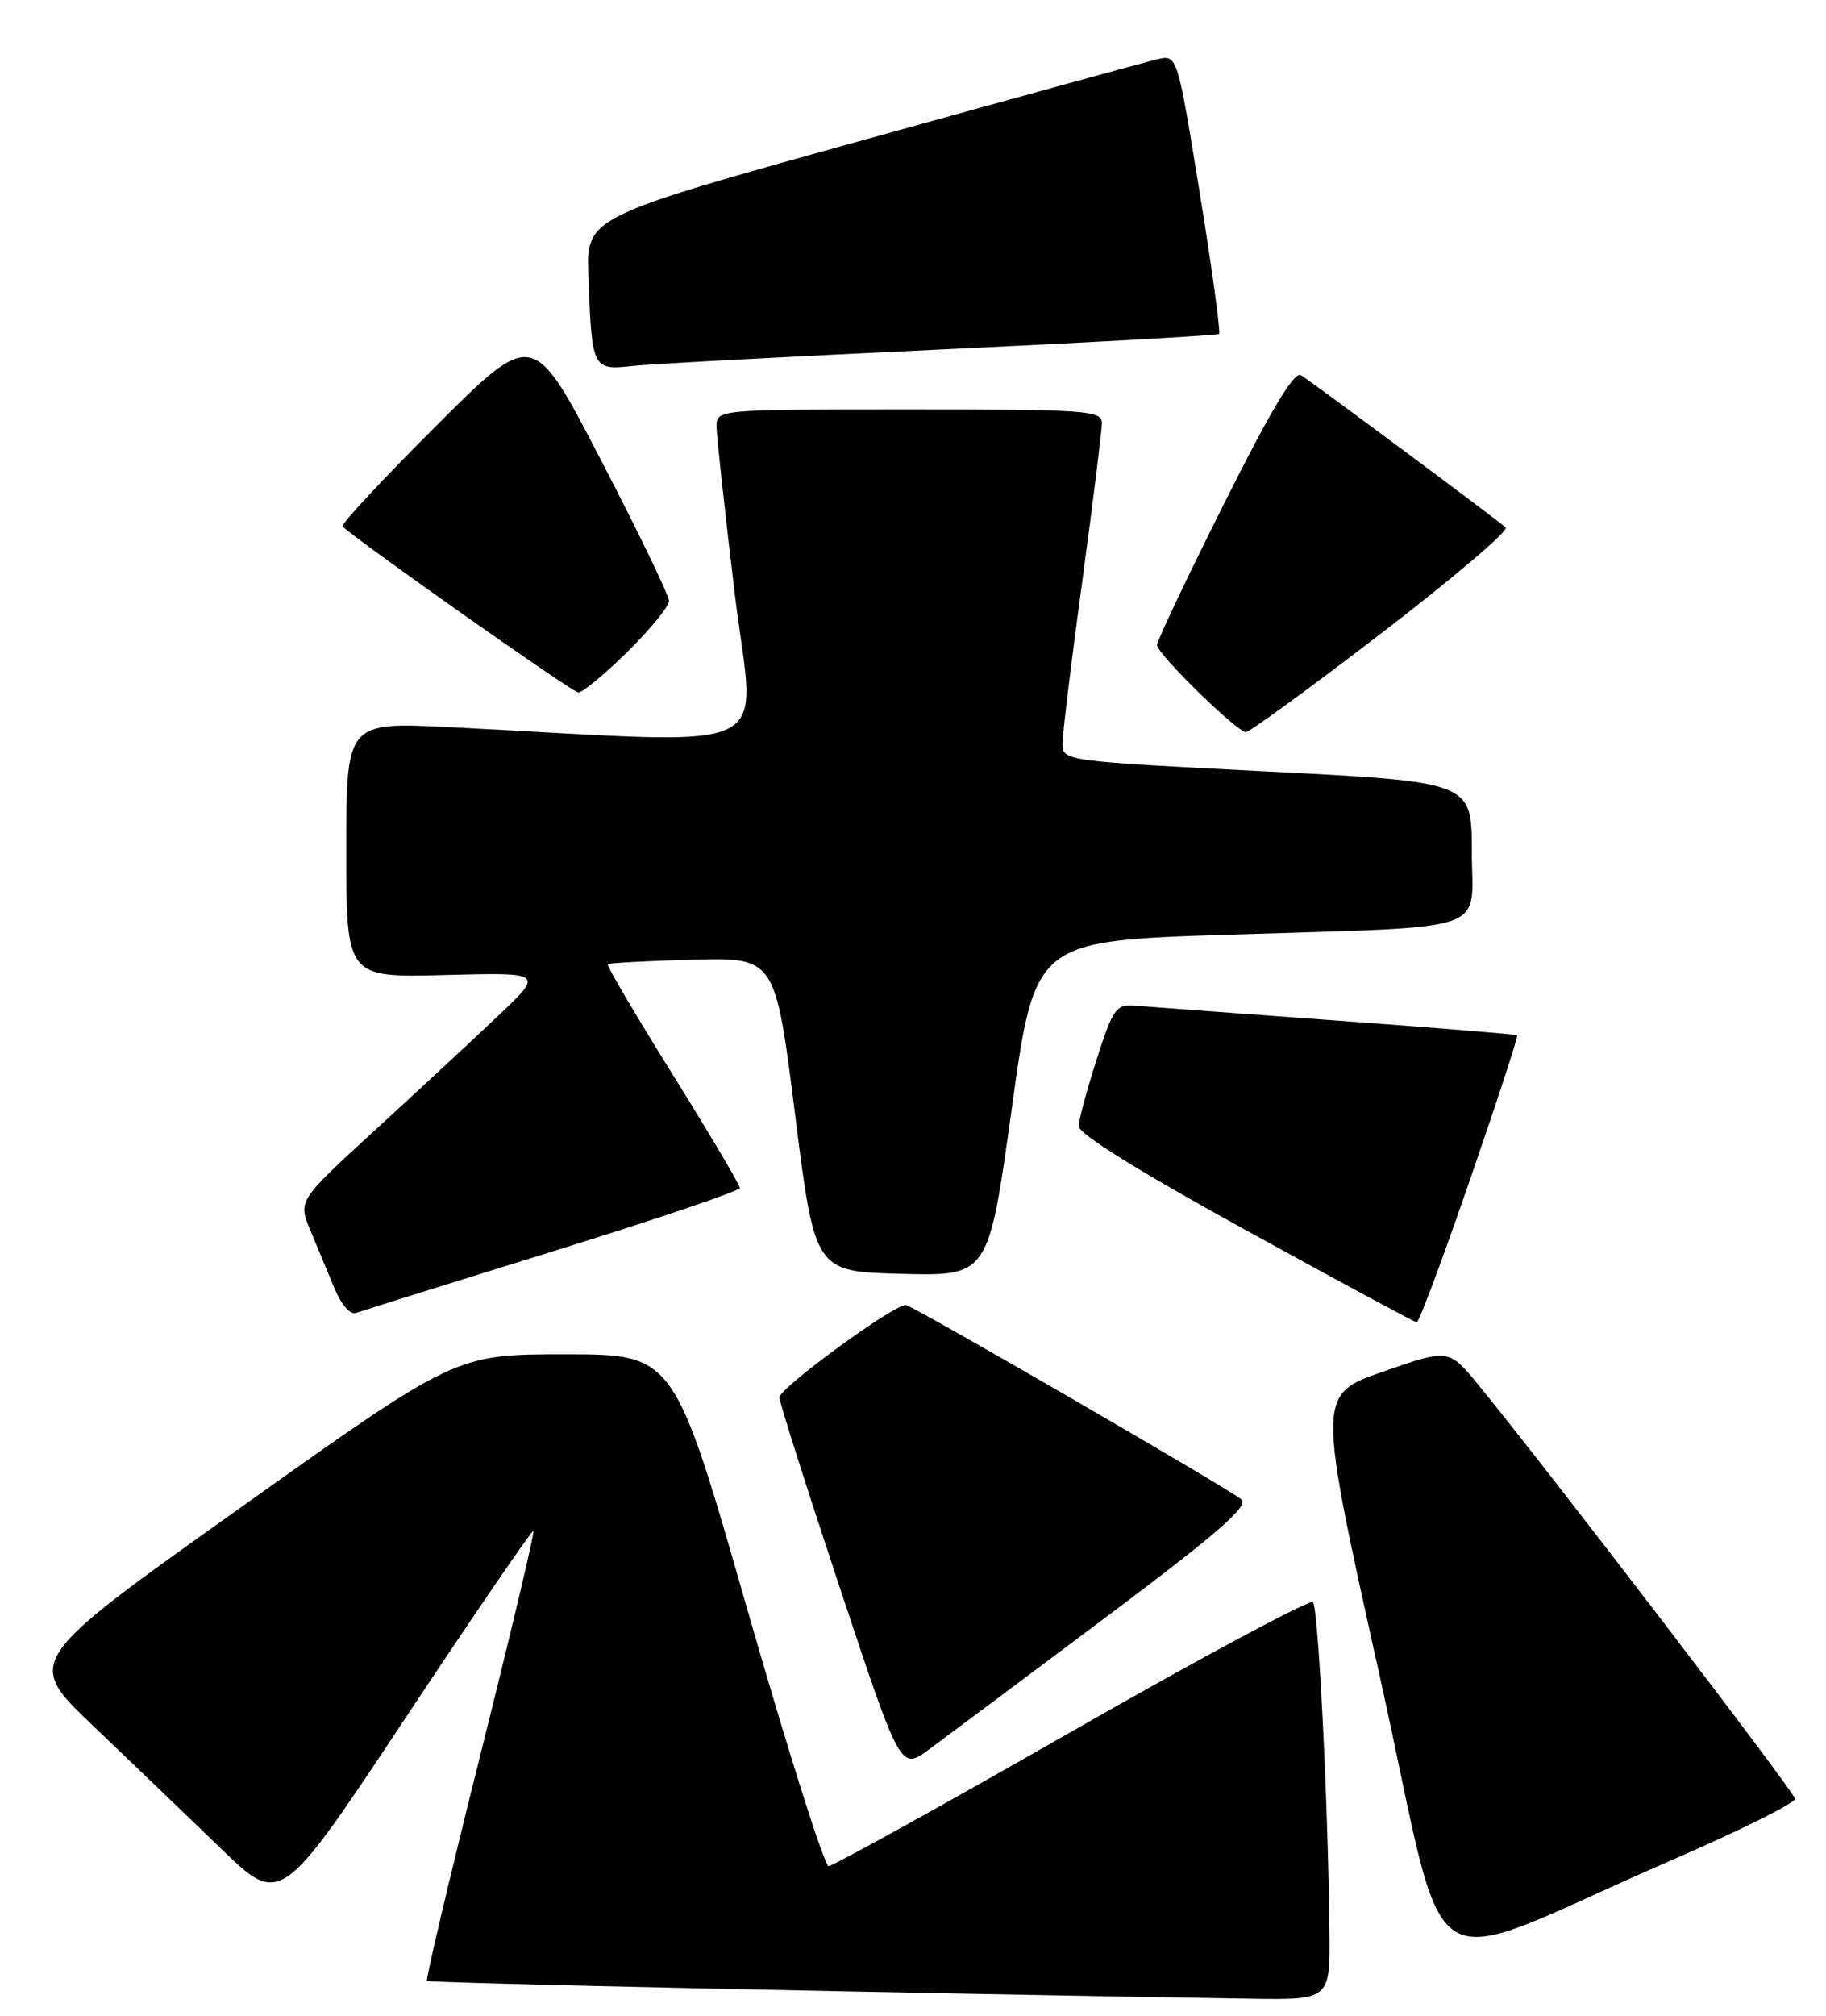 <?xml version="1.0" encoding="UTF-8" standalone="no"?>
<!DOCTYPE svg PUBLIC "-//W3C//DTD SVG 1.1//EN" "http://www.w3.org/Graphics/SVG/1.1/DTD/svg11.dtd" >
<svg xmlns="http://www.w3.org/2000/svg" xmlns:xlink="http://www.w3.org/1999/xlink" version="1.1" viewBox="0 0 232 256">
 <g >
 <path fill="currentColor"
d=" M 168.91 245.25 C 168.73 228.72 167.50 204.17 166.81 203.48 C 166.43 203.10 152.65 210.48 136.19 219.89 C 119.73 229.30 105.82 237.00 105.28 237.00 C 104.75 237.00 100.11 222.38 94.98 204.50 C 85.66 172.00 85.66 172.00 71.80 172.00 C 57.93 172.00 57.93 172.00 30.56 191.47 C 3.18 210.94 3.18 210.94 11.84 219.19 C 16.60 223.73 23.91 230.75 28.08 234.78 C 35.66 242.11 35.66 242.11 51.56 218.12 C 60.31 204.93 67.61 194.27 67.77 194.44 C 67.94 194.61 64.89 207.46 61.00 223.00 C 57.11 238.54 54.07 251.40 54.25 251.58 C 54.51 251.85 114.56 253.14 158.75 253.84 C 169.00 254.00 169.00 254.00 168.91 245.25 Z  M 212.33 236.27 C 221.04 232.49 228.12 228.97 228.07 228.45 C 227.97 227.57 196.36 186.27 187.84 175.89 C 184.06 171.29 184.06 171.29 175.70 174.21 C 167.35 177.13 167.35 177.13 175.32 212.96 C 184.39 253.75 179.37 250.59 212.33 236.27 Z  M 140.32 205.53 C 154.60 194.83 158.69 191.29 157.74 190.44 C 156.38 189.22 116.58 166.17 115.13 165.75 C 113.92 165.41 99.06 176.23 99.03 177.48 C 99.01 178.01 102.47 188.90 106.71 201.66 C 114.42 224.86 114.42 224.86 118.04 222.18 C 120.04 220.71 130.06 213.21 140.32 205.53 Z  M 186.76 149.84 C 190.21 139.86 192.91 131.60 192.76 131.48 C 192.62 131.36 182.15 130.51 169.50 129.59 C 156.85 128.67 145.40 127.82 144.05 127.71 C 141.84 127.52 141.36 128.20 139.35 134.50 C 138.11 138.35 137.08 142.18 137.05 143.02 C 137.02 143.98 144.76 148.80 158.25 156.21 C 169.94 162.64 179.72 167.92 180.00 167.94 C 180.28 167.97 183.32 159.83 186.76 149.84 Z  M 70.25 158.92 C 83.31 154.87 94.00 151.25 94.00 150.87 C 94.00 150.49 90.16 144.00 85.46 136.46 C 80.76 128.92 77.05 122.62 77.21 122.46 C 77.37 122.30 82.22 122.04 88.00 121.88 C 98.50 121.60 98.50 121.60 101.02 141.55 C 103.53 161.50 103.53 161.50 114.56 161.78 C 125.59 162.06 125.59 162.06 128.55 140.78 C 131.50 119.50 131.50 119.50 156.00 118.71 C 190.19 117.61 187.00 118.70 187.00 108.11 C 187.00 99.30 187.00 99.30 161.00 97.98 C 135.20 96.67 135.00 96.64 135.00 94.44 C 135.00 93.21 136.12 83.95 137.50 73.86 C 138.87 63.76 139.99 54.71 140.00 53.75 C 140.00 52.13 138.17 52.00 115.50 52.00 C 91.00 52.00 91.00 52.00 91.04 54.25 C 91.06 55.49 92.10 65.00 93.35 75.39 C 95.90 96.54 100.20 94.52 57.25 92.36 C 44.00 91.69 44.00 91.69 44.00 107.93 C 44.00 124.16 44.00 124.16 56.55 123.83 C 69.10 123.50 69.10 123.50 63.30 129.00 C 60.11 132.03 53.08 138.55 47.68 143.50 C 37.86 152.50 37.86 152.50 39.43 156.25 C 40.29 158.31 41.67 161.62 42.49 163.61 C 43.37 165.71 44.51 167.02 45.24 166.75 C 45.94 166.49 57.19 162.97 70.25 158.92 Z  M 175.60 80.35 C 184.67 73.39 191.74 67.38 191.30 66.99 C 189.92 65.78 166.56 48.41 165.28 47.65 C 164.43 47.14 161.42 52.17 155.53 63.95 C 150.84 73.31 147.00 81.40 147.00 81.92 C 147.00 83.03 157.13 92.95 158.30 92.98 C 158.74 92.99 166.53 87.31 175.60 80.35 Z  M 79.72 82.78 C 82.62 79.92 85.00 77.01 85.00 76.32 C 85.00 75.63 81.11 67.59 76.36 58.44 C 67.73 41.80 67.73 41.80 55.40 54.10 C 48.62 60.87 43.27 66.61 43.53 66.86 C 45.24 68.57 72.69 87.91 73.47 87.95 C 74.00 87.98 76.81 85.65 79.72 82.78 Z  M 119.50 44.39 C 138.75 43.49 154.68 42.60 154.89 42.41 C 155.10 42.21 154.00 34.15 152.43 24.49 C 149.58 6.93 149.58 6.93 147.04 7.53 C 145.64 7.85 128.75 12.50 109.50 17.84 C 74.50 27.56 74.50 27.56 74.76 35.03 C 75.18 46.81 75.29 47.04 80.26 46.49 C 82.59 46.23 100.25 45.29 119.50 44.39 Z "/>
</g>
</svg>